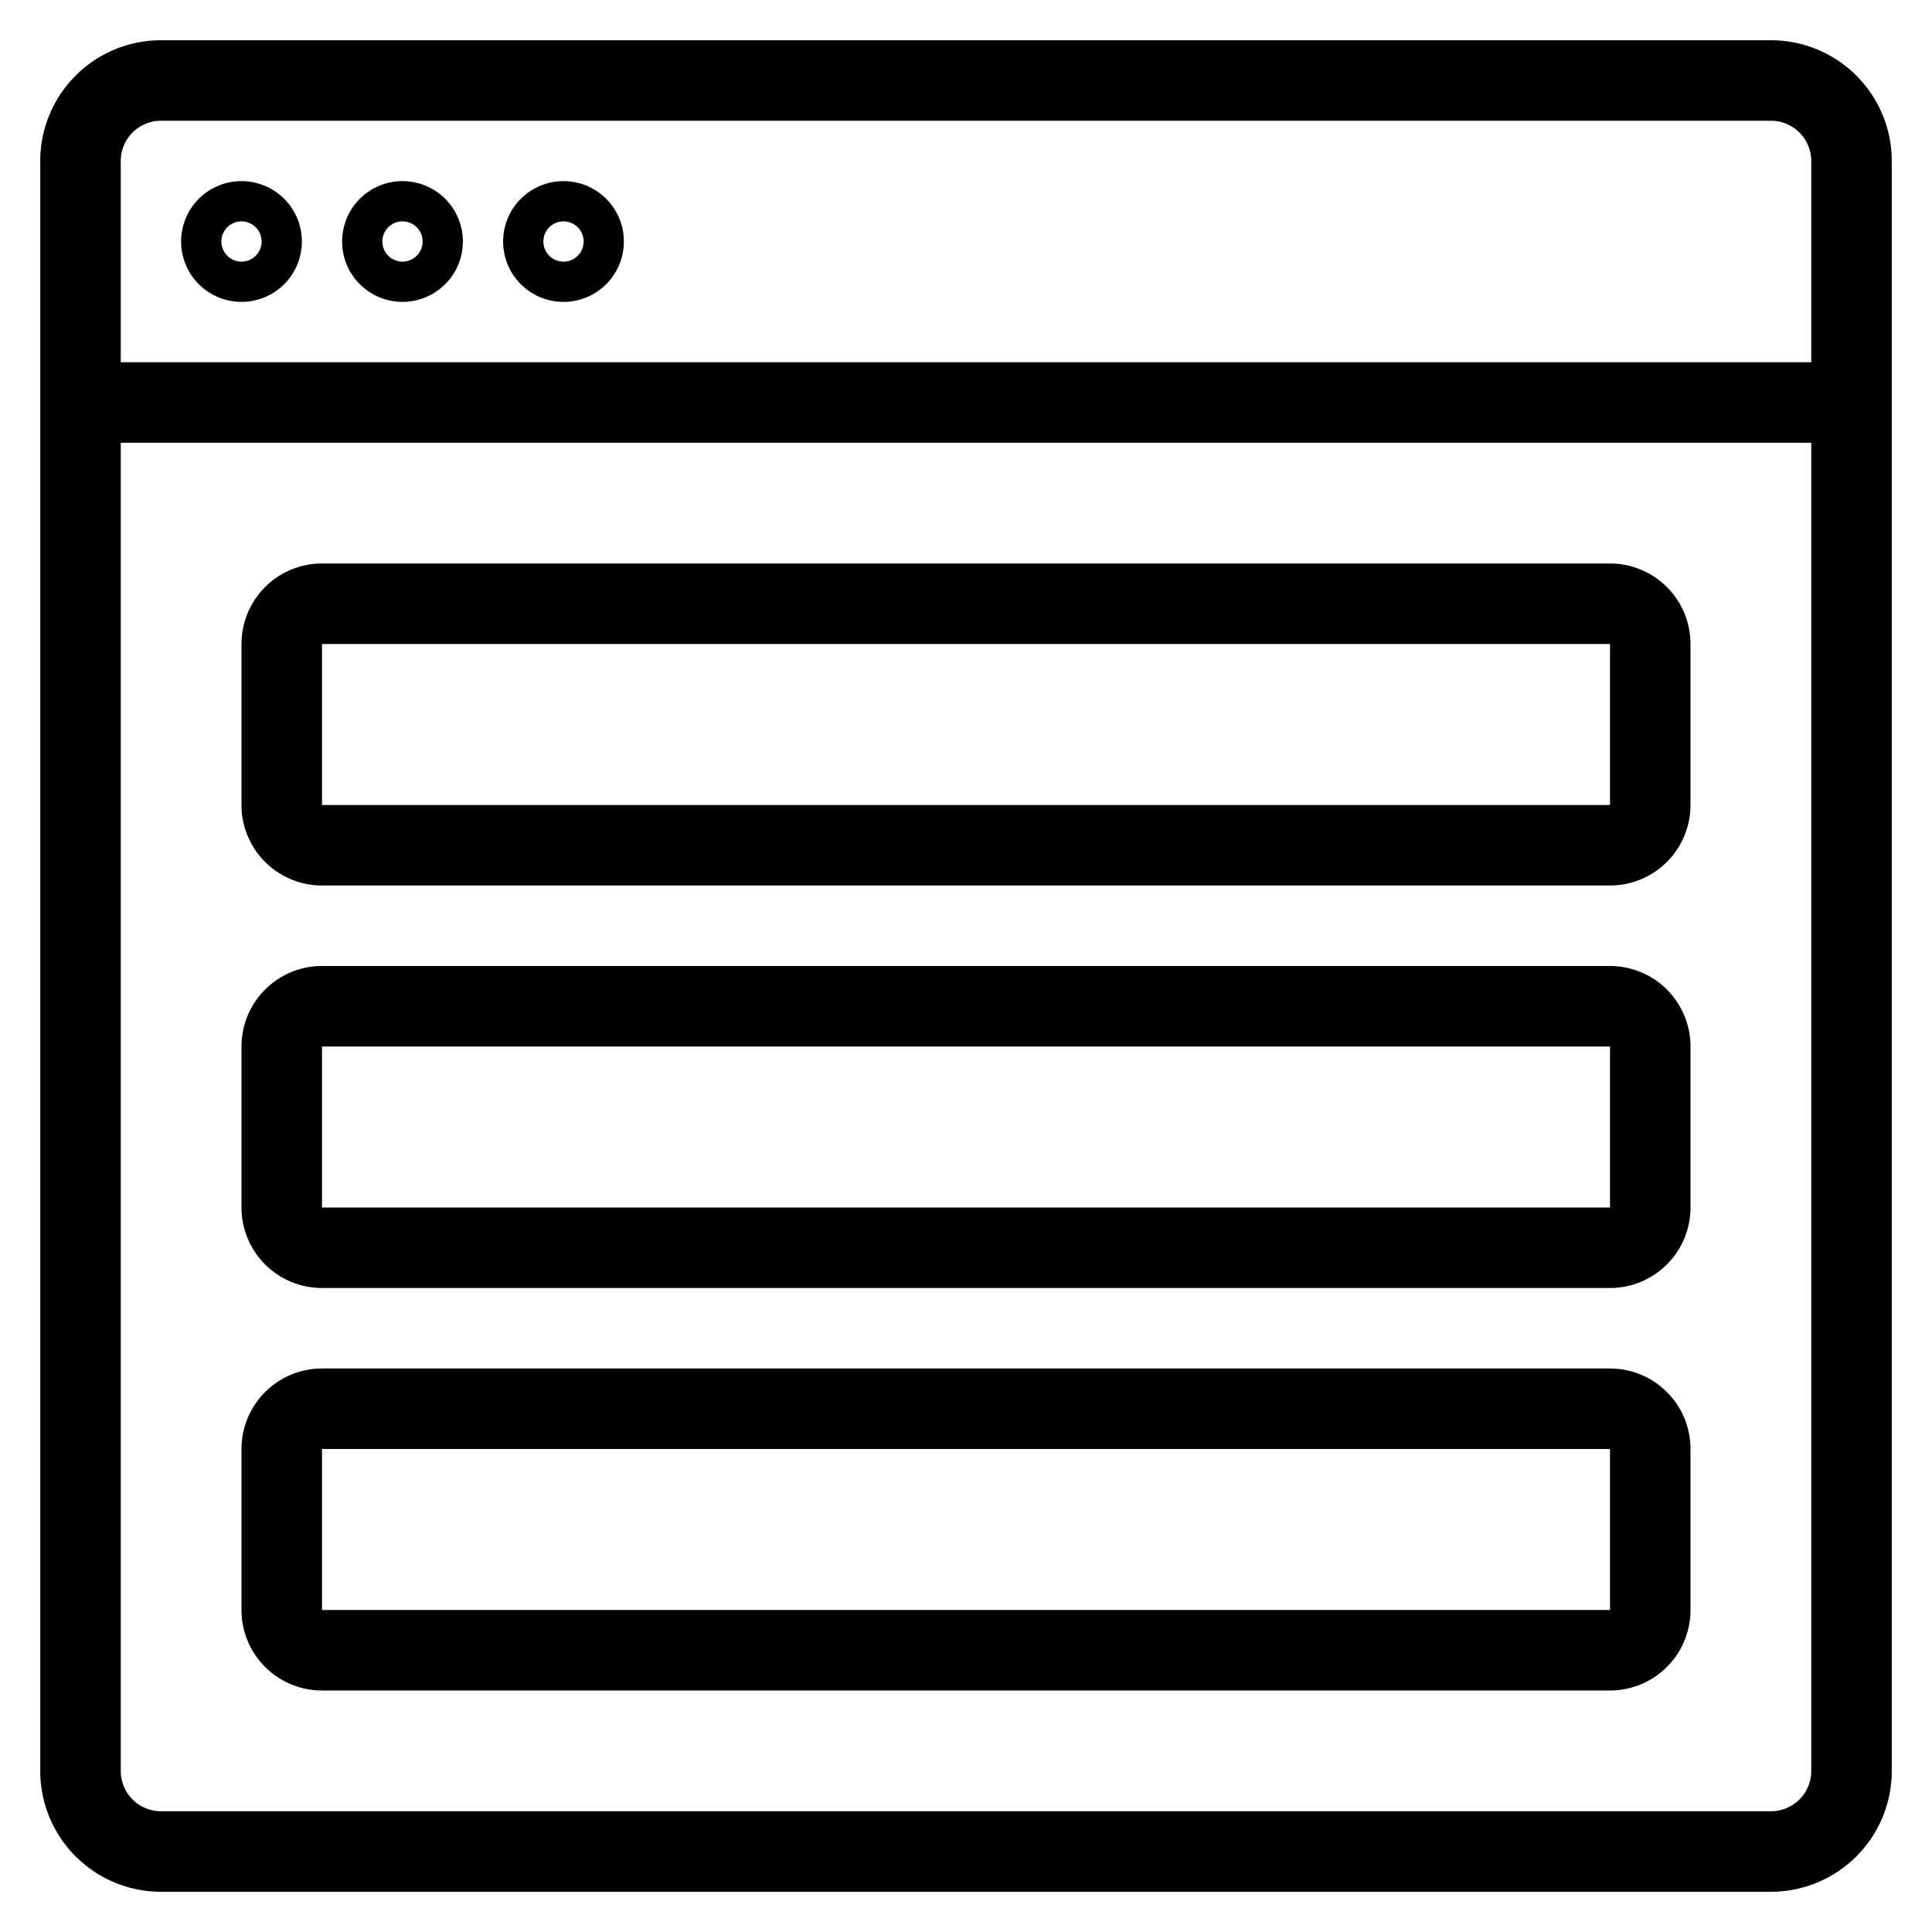 <svg xmlns="http://www.w3.org/2000/svg" viewBox="0 0 48 48">
  <title>hrozontal</title>
  <g id="horizontal">
    <g>
      <path d="M44,1H4A3,3,0,0,0,1,4V44a3,3,0,0,0,3,3H44a3,3,0,0,0,3-3V4A3,3,0,0,0,44,1ZM4,3H44a1,1,0,0,1,1,1V9H3V4A1,1,0,0,1,4,3ZM44,45H4a1,1,0,0,1-1-1V11H45V44A1,1,0,0,1,44,45Z"/>
      <path d="M6,7.5A1.5,1.5,0,1,0,4.5,6,1.5,1.5,0,0,0,6,7.5Zm0-2a.5.5,0,1,1-.5.5A.5.5,0,0,1,6,5.5Z"/>
      <path d="M10,7.5A1.5,1.5,0,1,0,8.5,6,1.5,1.5,0,0,0,10,7.5Zm0-2a.5.5,0,1,1-.5.5A.5.5,0,0,1,10,5.5Z"/>
      <path d="M14,7.5A1.5,1.5,0,1,0,12.5,6,1.5,1.5,0,0,0,14,7.5Zm0-2a.5.5,0,1,1-.5.5A.5.5,0,0,1,14,5.5Z"/>
      <path d="M40,14H8a2,2,0,0,0-2,2v4a2,2,0,0,0,2,2H40a2,2,0,0,0,2-2V16A2,2,0,0,0,40,14Zm0,6H8V16H40Z"/>
      <path d="M40,24H8a2,2,0,0,0-2,2v4a2,2,0,0,0,2,2H40a2,2,0,0,0,2-2V26A2,2,0,0,0,40,24Zm0,6H8V26H40Z"/>
      <path d="M40,34H8a2,2,0,0,0-2,2v4a2,2,0,0,0,2,2H40a2,2,0,0,0,2-2V36A2,2,0,0,0,40,34Zm0,6H8V36H40Z"/>
    </g>
  </g>
</svg>
